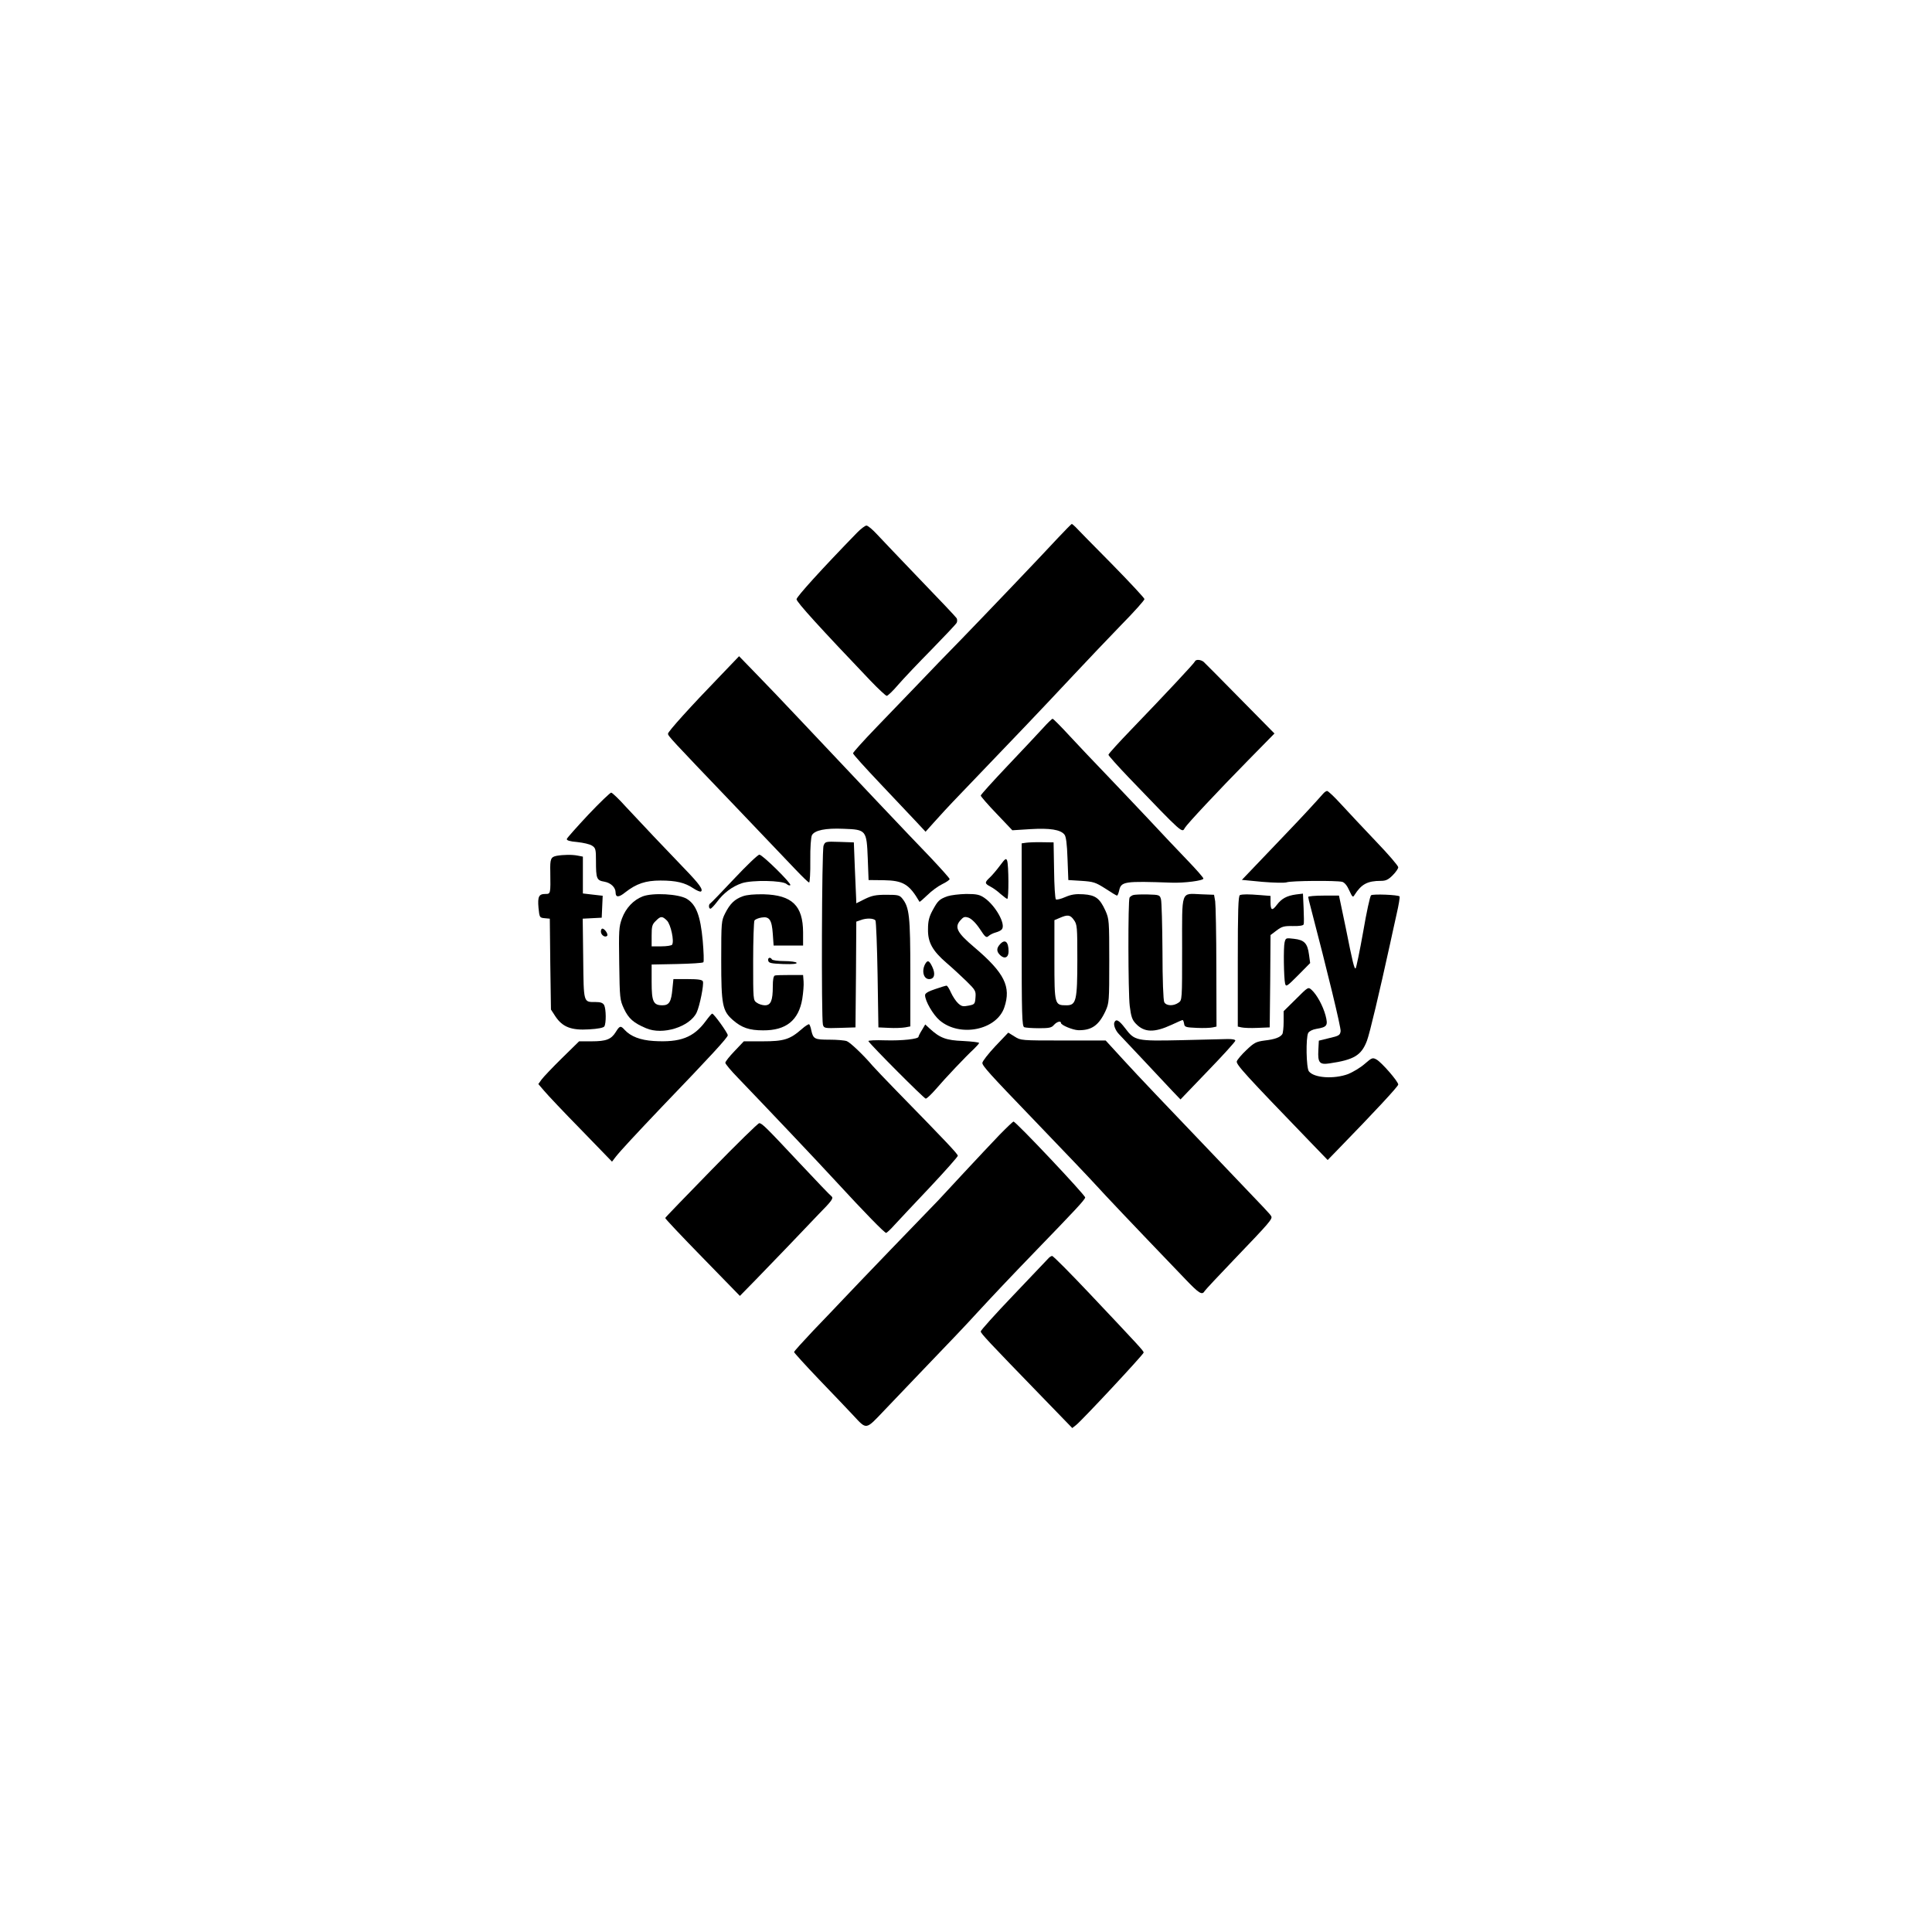 <?xml version="1.0" standalone="no"?>
<!DOCTYPE svg PUBLIC "-//W3C//DTD SVG 20010904//EN"
 "http://www.w3.org/TR/2001/REC-SVG-20010904/DTD/svg10.dtd">
<svg version="1.0" xmlns="http://www.w3.org/2000/svg"
 width="1180pt" height="1180pt" viewBox="0 0 1180 1180"
 preserveAspectRatio="xMidYMid meet">
<g transform="translate(0,1180) scale(0.1,-0.1)"
fill="#000000" stroke="none">
<path d="M6463 8516 c-129 -139 -437 -461 -592 -621 -81 -82 -198 -204 -261
-270 -63 -66 -179 -186 -257 -267 -79 -82 -143 -153 -143 -159 0 -6 76 -90
168 -187 93 -98 192 -203 222 -235 l53 -57 51 57 c28 32 100 110 161 173 357
372 471 491 690 725 82 88 214 226 292 307 79 80 143 152 143 159 0 6 -91 104
-202 217 -112 113 -211 214 -220 224 -10 10 -20 18 -22 18 -2 0 -40 -38 -83
-84z"/>
<path d="M5236 8548 c-215 -221 -371 -393 -371 -408 0 -17 144 -175 452 -498
48 -50 93 -92 99 -92 6 0 38 30 70 68 32 37 124 134 204 215 80 82 149 155
153 163 4 8 4 20 0 28 -4 7 -105 114 -224 237 -118 123 -237 248 -264 277 -26
28 -54 52 -63 52 -8 0 -33 -19 -56 -42z"/>
<path d="M4400 7673 c-181 -187 -320 -341 -320 -354 0 -14 9 -24 411 -444 163
-171 329 -345 369 -387 41 -43 77 -78 82 -78 4 0 8 60 7 134 -1 81 4 142 10
155 17 30 82 44 194 39 138 -5 140 -8 147 -181 l5 -132 92 -1 c119 -2 156 -24
219 -132 1 -2 23 17 48 41 25 25 66 55 91 67 25 12 45 26 45 31 0 5 -53 64
-117 132 -122 126 -486 511 -793 837 -96 102 -220 232 -275 288 l-101 104
-114 -119z"/>
<path d="M7298 7760 c-3 -10 -178 -197 -385 -412 -79 -82 -143 -152 -143 -158
0 -5 57 -69 127 -142 333 -347 322 -336 340 -304 13 23 207 230 382 408 l165
168 -209 212 c-115 117 -216 219 -224 226 -18 14 -48 16 -53 2z"/>
<path d="M6372 7355 c-28 -31 -125 -134 -216 -230 -91 -96 -166 -179 -166
-184 0 -5 43 -55 96 -110 l97 -102 111 7 c118 7 183 -3 207 -33 10 -11 16 -57
19 -147 l5 -131 81 -5 c73 -5 85 -9 145 -47 36 -24 68 -43 71 -43 4 0 9 13 13
29 12 58 31 60 320 50 76 -3 195 12 195 25 0 6 -44 56 -98 112 -53 55 -162
170 -241 255 -80 85 -197 208 -260 274 -64 66 -161 169 -216 228 -54 59 -102
107 -106 107 -4 0 -30 -25 -57 -55z"/>
<path d="M8080 6951 c-44 -50 -125 -138 -219 -236 -58 -61 -144 -151 -191
-200 l-85 -89 125 -12 c72 -6 135 -7 148 -3 26 10 305 12 340 3 14 -4 30 -23
43 -53 19 -41 22 -44 32 -27 42 66 79 86 161 86 30 0 45 7 72 34 19 19 34 41
34 49 0 9 -61 80 -137 159 -75 79 -170 180 -212 226 -41 45 -80 82 -86 81 -5
0 -17 -8 -25 -18z"/>
<path d="M3593 6824 c-70 -75 -129 -141 -131 -148 -2 -9 17 -15 64 -19 37 -4
77 -13 90 -22 22 -14 24 -23 24 -93 0 -109 4 -119 51 -127 40 -7 69 -35 69
-67 0 -30 20 -30 59 2 68 53 124 72 215 72 96 0 149 -13 200 -47 21 -14 42
-23 47 -20 16 10 -10 46 -96 135 -126 131 -273 286 -361 381 -43 48 -84 87
-91 88 -6 0 -69 -60 -140 -135z"/>
<path d="M5030 6635 c-11 -29 -14 -1053 -4 -1093 6 -22 10 -23 103 -20 l96 3
3 323 2 323 26 9 c35 14 81 12 91 -2 4 -7 10 -157 13 -333 l5 -320 65 -3 c36
-2 80 0 98 3 l32 6 0 328 c0 346 -6 399 -49 453 -17 21 -27 23 -98 23 -64 0
-88 -5 -131 -26 l-52 -26 -1 31 c-1 17 -4 101 -8 186 l-6 155 -88 3 c-86 3
-87 2 -97 -23z"/>
<path d="M6268 6653 l-28 -4 0 -559 c0 -499 2 -558 16 -564 9 -3 49 -6 90 -6
62 0 77 3 91 20 18 20 43 27 43 12 0 -13 72 -43 105 -44 82 -2 126 29 167 117
22 48 23 60 23 305 0 246 -1 257 -23 307 -35 77 -61 96 -135 101 -47 3 -74 -1
-111 -17 -27 -12 -53 -18 -57 -14 -5 5 -10 85 -11 178 l-3 170 -70 1 c-38 1
-82 -1 -97 -3z m291 -472 c20 -27 21 -43 21 -240 0 -253 -7 -281 -66 -281 -73
0 -74 2 -74 277 l0 243 33 14 c48 21 64 19 86 -13z"/>
<path d="M3400 6573 c-36 -7 -41 -19 -39 -98 2 -135 2 -135 -30 -135 -40 0
-48 -16 -42 -85 6 -59 7 -60 37 -63 l32 -3 3 -278 4 -277 28 -43 c43 -64 97
-85 205 -78 55 3 88 10 93 18 12 19 11 106 -1 130 -8 14 -22 19 -53 19 -74 0
-72 -9 -75 264 l-3 245 58 3 58 3 3 67 3 67 -61 7 -60 7 0 112 0 113 -31 6
c-34 7 -89 6 -129 -1z"/>
<path d="M4484 6433 c-77 -82 -142 -149 -146 -151 -11 -5 -10 -32 1 -32 5 0
22 18 39 40 40 55 94 96 154 116 62 20 245 17 272 -5 9 -8 19 -11 23 -7 9 9
-170 186 -189 186 -9 0 -78 -66 -154 -147z"/>
<path d="M6108 6514 c-20 -27 -48 -60 -62 -73 -33 -31 -33 -37 3 -56 16 -8 44
-28 62 -45 19 -16 37 -30 41 -30 10 0 9 209 -1 234 -6 16 -12 12 -43 -30z"/>
<path d="M3925 6325 c-56 -22 -102 -70 -126 -134 -19 -52 -20 -73 -17 -276 3
-213 4 -222 29 -276 28 -60 59 -87 135 -119 101 -44 267 8 309 96 19 41 45
171 38 190 -4 10 -28 14 -93 14 l-87 0 -6 -59 c-7 -80 -20 -101 -61 -101 -56
0 -66 22 -66 143 l0 106 154 3 c85 2 158 6 162 11 4 4 2 63 -4 132 -14 152
-40 220 -97 255 -49 30 -207 39 -270 15z m149 -148 c23 -24 45 -125 31 -147
-3 -5 -33 -10 -66 -10 l-59 0 0 65 c0 57 3 69 25 90 30 31 40 31 69 2z"/>
<path d="M4537 6326 c-50 -18 -78 -45 -108 -104 -23 -46 -24 -53 -24 -287 0
-271 7 -309 71 -365 54 -47 100 -63 185 -63 140 -1 217 61 239 192 6 38 10 86
8 107 l-3 39 -80 0 c-44 0 -86 -1 -92 -3 -9 -3 -13 -25 -13 -67 0 -86 -12
-115 -48 -115 -15 0 -38 7 -50 16 -22 15 -22 18 -22 252 0 130 4 243 8 250 5
7 24 15 43 18 48 8 63 -13 69 -100 l5 -71 90 0 90 0 0 81 c-1 163 -67 227
-240 232 -59 1 -103 -3 -128 -12z"/>
<path d="M5787 6326 c-50 -18 -59 -27 -91 -86 -21 -39 -28 -65 -28 -114 -2
-81 27 -133 114 -208 34 -29 88 -79 121 -111 55 -54 58 -60 55 -99 -3 -40 -5
-43 -42 -50 -34 -7 -43 -5 -64 14 -14 13 -33 42 -44 66 -10 23 -22 42 -27 42
-4 0 -35 -9 -69 -21 -43 -14 -62 -26 -62 -37 0 -36 49 -120 89 -154 123 -105
348 -60 395 79 43 127 1 211 -184 368 -104 88 -121 121 -86 162 21 24 27 26
52 18 18 -7 44 -32 68 -68 34 -52 40 -57 55 -43 9 8 28 17 43 21 15 4 32 12
37 19 26 31 -40 147 -108 193 -28 19 -47 23 -110 23 -42 -1 -93 -7 -114 -14z"/>
<path d="M6920 6333 c-8 -3 -18 -10 -21 -15 -10 -15 -9 -581 1 -662 8 -65 15
-85 37 -108 52 -55 113 -56 219 -7 34 16 64 29 67 29 3 0 7 -10 9 -22 3 -21 9
-23 78 -26 41 -2 85 0 97 3 l23 5 -1 363 c0 199 -4 380 -7 402 l-7 40 -78 3
c-127 5 -117 32 -117 -333 0 -313 0 -314 -22 -329 -31 -22 -75 -20 -87 3 -6
10 -11 138 -11 310 -1 160 -5 303 -9 318 -7 27 -10 28 -82 30 -41 1 -81 -1
-89 -4z"/>
<path d="M7573 6333 c-10 -4 -13 -93 -13 -404 l0 -399 23 -5 c12 -3 56 -5 97
-3 l75 3 3 282 2 282 37 28 c32 24 45 28 99 27 39 -1 64 3 66 10 3 6 2 51 0
100 l-4 88 -42 -5 c-57 -8 -88 -25 -117 -63 -29 -39 -39 -35 -39 16 l0 38 -62
5 c-74 6 -108 6 -125 0z"/>
<path d="M8374 6332 c-6 -4 -28 -104 -48 -222 -21 -118 -42 -219 -46 -224 -8
-8 -19 38 -60 244 -12 58 -26 126 -32 153 l-10 47 -94 0 c-52 0 -94 -4 -94 -8
0 -4 7 -35 16 -67 101 -386 185 -732 182 -753 -3 -24 -10 -29 -68 -42 l-65
-16 -3 -58 c-4 -76 7 -90 67 -81 151 22 196 49 230 139 17 45 76 295 141 591
9 44 28 126 40 182 13 56 21 105 18 108 -9 10 -161 16 -174 7z"/>
<path d="M3670 6111 c0 -22 25 -39 38 -27 8 8 -10 38 -26 44 -7 2 -12 -6 -12
-17z"/>
<path d="M7846 6045 c-8 -32 -5 -217 3 -253 6 -21 12 -16 80 52 l73 74 -7 51
c-9 70 -29 90 -91 97 -50 6 -51 6 -58 -21z"/>
<path d="M6107 6032 c-22 -24 -21 -45 3 -67 26 -24 50 -13 50 24 0 60 -22 78
-53 43z"/>
<path d="M4692 5933 c3 -15 17 -18 91 -21 60 -2 87 1 82 8 -3 5 -37 10 -75 10
-38 0 -72 5 -75 10 -10 17 -27 11 -23 -7z"/>
<path d="M5650 5911 c-22 -42 -9 -91 25 -91 32 0 40 31 19 75 -19 40 -29 43
-44 16z"/>
<path d="M7915 5698 l-75 -74 0 -65 c0 -35 -4 -69 -8 -75 -13 -20 -46 -32
-107 -39 -53 -7 -65 -13 -112 -58 -29 -27 -55 -58 -59 -69 -6 -19 56 -86 443
-487 l112 -116 68 70 c219 225 363 380 363 391 0 19 -103 137 -133 153 -24 13
-28 11 -72 -27 -26 -23 -72 -50 -101 -62 -87 -32 -209 -24 -240 17 -16 22 -19
204 -4 234 7 11 26 21 50 25 66 11 72 20 56 82 -16 59 -53 127 -85 156 -21 19
-21 19 -96 -56z"/>
<path d="M4310 5563 c-74 -100 -155 -131 -318 -121 -81 5 -140 28 -176 67 -25
28 -31 27 -55 -12 -28 -45 -58 -57 -148 -57 l-76 0 -104 -102 c-58 -57 -114
-116 -125 -131 l-20 -28 36 -42 c19 -23 120 -130 225 -237 l189 -195 23 30
c29 37 125 140 278 301 298 310 406 427 406 441 0 14 -84 131 -95 132 -3 1
-21 -20 -40 -46z"/>
<path d="M6806 5555 c-6 -16 7 -49 28 -71 6 -6 72 -76 146 -155 74 -79 156
-166 182 -194 l48 -50 167 174 c93 96 168 179 168 185 0 7 -18 10 -45 10 -25
-1 -153 -4 -285 -7 -275 -6 -285 -4 -343 73 -38 50 -56 59 -66 35z"/>
<path d="M4896 5514 c-72 -63 -109 -74 -238 -74 l-115 0 -56 -59 c-32 -33 -57
-65 -57 -72 0 -7 35 -49 78 -93 189 -197 470 -493 597 -631 174 -189 297 -315
307 -315 4 0 27 21 50 47 24 26 121 130 216 230 94 100 172 188 172 194 0 11
-74 89 -377 399 -67 69 -131 136 -143 150 -56 66 -137 143 -158 151 -13 5 -61
9 -106 9 -91 0 -99 4 -111 57 -3 18 -10 35 -13 37 -4 2 -25 -11 -46 -30z"/>
<path d="M5631 5509 c-12 -19 -21 -37 -21 -41 0 -14 -100 -25 -203 -22 -59 2
-106 0 -103 -5 16 -26 340 -351 350 -351 7 0 34 26 62 58 58 68 186 203 232
245 17 17 32 33 32 37 0 4 -44 9 -98 12 -103 4 -141 18 -204 76 l-27 25 -20
-34z"/>
<path d="M6079 5410 c-43 -46 -79 -92 -79 -102 0 -18 44 -67 305 -338 223
-232 340 -355 395 -415 47 -52 198 -212 539 -567 84 -88 103 -100 118 -74 4 7
87 96 184 197 214 223 233 245 223 261 -7 13 -32 39 -270 288 -406 425 -534
559 -631 665 l-110 120 -259 0 c-256 0 -260 0 -297 24 l-39 24 -79 -83z"/>
<path d="M6104 4868 c-44 -46 -142 -150 -219 -233 -76 -82 -146 -157 -154
-166 -61 -62 -520 -539 -576 -599 -39 -41 -123 -130 -188 -197 -64 -68 -117
-126 -117 -131 0 -4 69 -80 153 -168 84 -87 177 -185 207 -217 85 -91 75 -93
192 30 57 60 153 160 213 223 202 210 291 304 351 370 95 103 209 224 360 380
241 249 299 311 302 326 3 12 -423 464 -438 464 -3 0 -42 -37 -86 -82z"/>
<path d="M4345 4654 c-154 -158 -281 -289 -282 -293 -2 -3 101 -112 227 -241
l229 -235 98 100 c54 56 141 146 193 200 52 55 137 144 189 198 82 83 93 99
80 110 -9 6 -96 98 -194 202 -206 220 -231 245 -248 245 -7 0 -139 -129 -292
-286z"/>
<path d="M6400 4111 c-8 -9 -104 -110 -212 -223 -109 -114 -198 -213 -198
-220 1 -13 47 -62 371 -396 l188 -194 23 18 c35 27 413 432 413 443 0 10 -24
36 -329 359 -120 127 -224 232 -230 231 -6 0 -18 -8 -26 -18z"/>
</g>
</svg>
